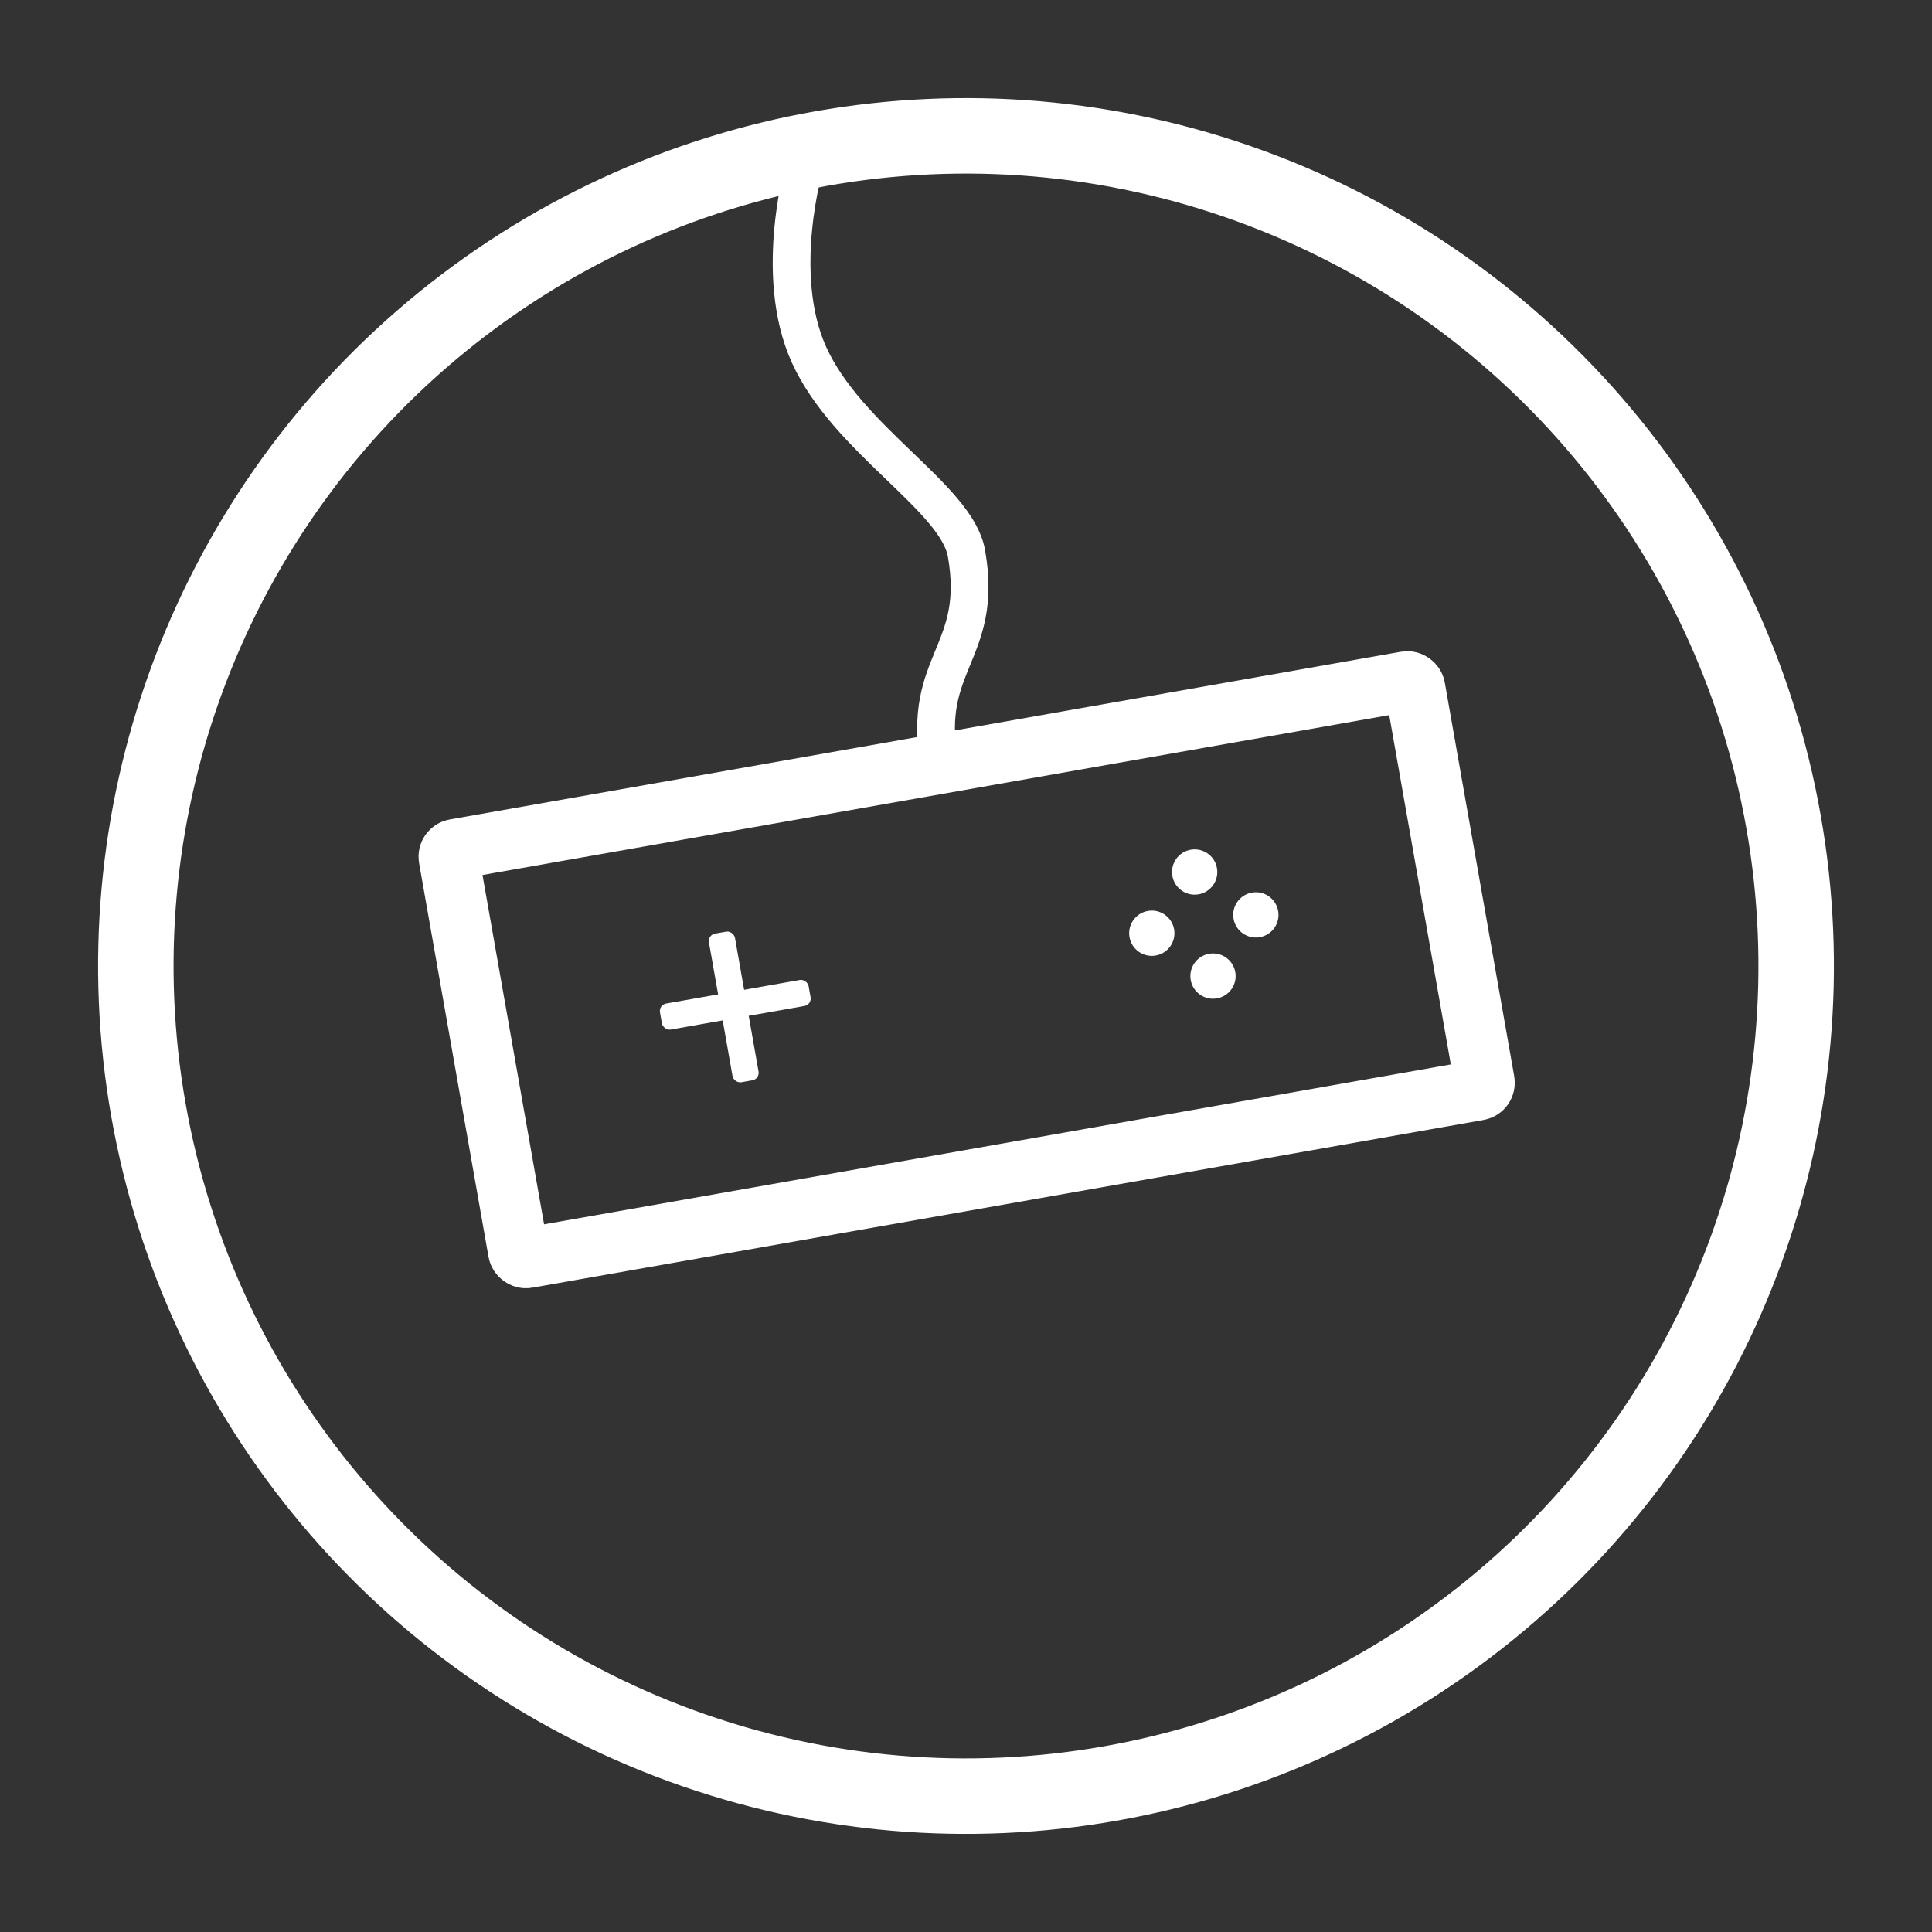 <?xml version="1.0" encoding="UTF-8" standalone="no"?>
<svg width="256px" height="256px" viewBox="0 0 256 256" version="1.1" xmlns="http://www.w3.org/2000/svg" xmlns:xlink="http://www.w3.org/1999/xlink" xmlns:sketch="http://www.bohemiancoding.com/sketch/ns">
    <rect x="0" y="0" width="256" height="256" fill="#333333" stroke="none"/>
    <!-- Generator: Sketch 3.5.1 (25234) - http://www.bohemiancoding.com/sketch -->
    <title>games</title>
    <desc>Created with Sketch.</desc>
    <defs></defs>
    <g id="Page-1" stroke="none" stroke-width="1" fill="none" fill-rule="evenodd" sketch:type="MSPage">
        <g id="games" sketch:type="MSArtboardGroup">
            <g id="Icon" sketch:type="MSLayerGroup" transform="translate(128, 128) rotate(-10) translate(-128, -128) translate(18, 18)">
                <circle id="Oval-1" stroke="#FFFFFF" stroke-width="10" sketch:type="MSShapeGroup" cx="110" cy="110" r="110"></circle>
                <rect id="Rectangle-1" stroke="#FFFFFF" stroke-width="8" sketch:type="MSShapeGroup" x="45" y="83" width="130" height="55" rx="1"></rect>
                <path d="M111.201,82.743 C111.201,69.343 119.556,69.551 119.556,56.151 C119.556,48.674 106.663,38.653 103.578,26.625 C100.639,15.164 107.5,1.5 107.5,1.5" id="Line" stroke="#FFFFFF" stroke-width="5" stroke-linecap="square" sketch:type="MSShapeGroup"></path>
                <g id="Plus" transform="translate(69, 100)" fill="#FFFFFF" sketch:type="MSShapeGroup">
                    <rect id="Rectangle-2" x="8" y="0" width="3.5" height="20" rx="1"></rect>
                    <rect id="Rectangle-2" x="0" y="8" width="20" height="3.5" rx="1"></rect>
                </g>
                <g id="Buttons" transform="translate(132, 100)" fill="#FFFFFF" sketch:type="MSShapeGroup">
                    <circle id="Oval-2" cx="10" cy="3" r="3"></circle>
                    <circle id="Oval-2" cx="17" cy="10" r="3"></circle>
                    <circle id="Oval-2" cx="10" cy="17" r="3"></circle>
                    <circle id="Oval-2" cx="3" cy="10" r="3"></circle>
                </g>
            </g>
        </g>
    </g>
</svg>